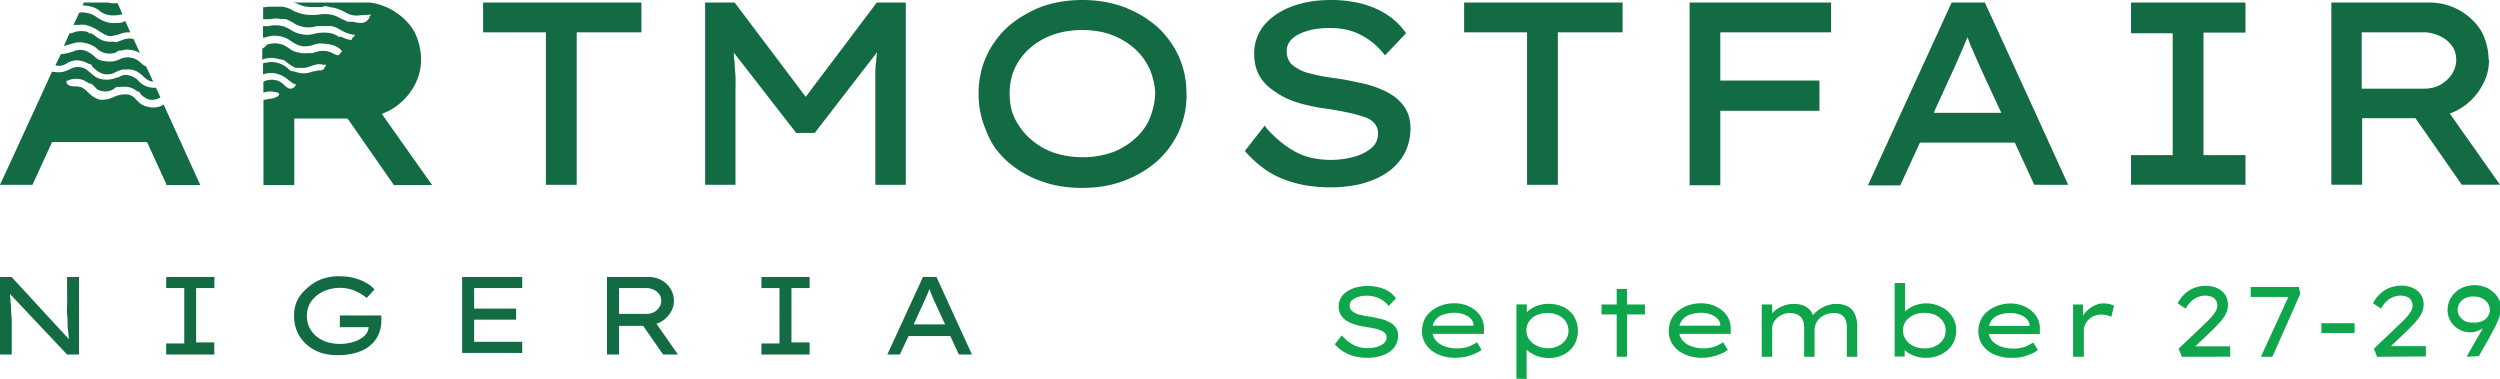 <svg xmlns="http://www.w3.org/2000/svg" viewBox="0 0 225.63 34.18"><defs><style>.cls-1{fill:#0fa54a;}.cls-2{fill:#136b43;}</style></defs><g id="Layer_2" data-name="Layer 2"><g id="Layer_1-2" data-name="Layer 1"><path class="cls-1" d="M123.43,32.29a4.68,4.68,0,0,1-1.16-.13,3.56,3.56,0,0,1-1-.41,3.4,3.4,0,0,1-.8-.68l.63-.8a3.58,3.58,0,0,0,1.1.88,2.79,2.79,0,0,0,1.24.27,3.12,3.12,0,0,0,.82-.11,1.84,1.84,0,0,0,.64-.33.68.68,0,0,0,.24-.54.53.53,0,0,0-.12-.35,1,1,0,0,0-.34-.24,2.46,2.46,0,0,0-.46-.17l-.51-.1-.47-.08a5.42,5.42,0,0,1-1-.23,2.89,2.89,0,0,1-.77-.36,1.68,1.68,0,0,1-.49-.54,1.53,1.53,0,0,1-.16-.72,1.39,1.39,0,0,1,.2-.76,1.6,1.6,0,0,1,.55-.58,2.68,2.68,0,0,1,.84-.37,4.23,4.23,0,0,1,1-.13,4.48,4.48,0,0,1,1.07.13,2.86,2.86,0,0,1,.87.37,2.33,2.33,0,0,1,.64.61l-.66.7a2.33,2.33,0,0,0-.53-.51,2.28,2.28,0,0,0-.67-.31,2.35,2.35,0,0,0-.75-.11,2.46,2.46,0,0,0-.8.11,1.36,1.36,0,0,0-.56.3.6.6,0,0,0-.21.46.65.65,0,0,0,.12.4,1,1,0,0,0,.35.28,2.2,2.2,0,0,0,.55.19,6.12,6.12,0,0,0,.74.14,9.11,9.11,0,0,1,1,.2,3.5,3.5,0,0,1,.83.3,1.7,1.7,0,0,1,.57.48,1.23,1.23,0,0,1,.21.73,1.8,1.8,0,0,1-.34,1.07,2.24,2.24,0,0,1-1,.7A4,4,0,0,1,123.43,32.29Z"/><path class="cls-1" d="M131.34,32.29a3.64,3.64,0,0,1-1.55-.31,2.54,2.54,0,0,1-1.07-.85,2.14,2.14,0,0,1-.38-1.24,2.38,2.38,0,0,1,.22-1.05,2.17,2.17,0,0,1,.63-.78,3,3,0,0,1,.94-.51,3.56,3.56,0,0,1,1.13-.18,3.26,3.26,0,0,1,1.05.17,2.93,2.93,0,0,1,.85.48,2.07,2.07,0,0,1,.57.72,2,2,0,0,1,.2.93v.46h-4.77l-.21-.74h4.18l-.14.09v-.22a1,1,0,0,0-.29-.54,1.76,1.76,0,0,0-.63-.36,2.32,2.32,0,0,0-.8-.13,3.05,3.05,0,0,0-1,.16,1.39,1.39,0,0,0-1,1.44,1.34,1.34,0,0,0,.28.85,1.8,1.8,0,0,0,.79.56,3.26,3.26,0,0,0,1.17.2,3,3,0,0,0,1.06-.17,4.51,4.51,0,0,0,.73-.38l.42.68a2.37,2.37,0,0,1-.63.36,5,5,0,0,1-.83.27A4.6,4.6,0,0,1,131.34,32.29Z"/><path class="cls-1" d="M136.86,34.18V27.47h.94v1.09l-.15-.08A1,1,0,0,1,138,28a2.66,2.66,0,0,1,.77-.42,3.22,3.22,0,0,1,2.38.15,2.28,2.28,0,0,1,.93.86,2.59,2.59,0,0,1,0,2.53,2.3,2.3,0,0,1-.93.87,2.86,2.86,0,0,1-1.37.32,3,3,0,0,1-1.05-.18,2.85,2.85,0,0,1-.81-.45,1.09,1.09,0,0,1-.38-.51l.24-.12v3.15Zm2.79-2.75a2.17,2.17,0,0,0,1-.21,1.78,1.78,0,0,0,.67-.57,1.49,1.49,0,0,0,0-1.62,1.67,1.67,0,0,0-.66-.57,2.25,2.25,0,0,0-1-.21,2.21,2.21,0,0,0-1,.21A1.74,1.74,0,0,0,138,29a1.49,1.49,0,0,0,0,1.62,1.74,1.74,0,0,0,.68.57A2.21,2.21,0,0,0,139.65,31.43Z"/><path class="cls-1" d="M144.54,28.38v-.9h3.92v.9Zm1.37,3.82V26.08h.93V32.2Z"/><path class="cls-1" d="M153.61,32.29a3.64,3.64,0,0,1-1.55-.31,2.48,2.48,0,0,1-1.07-.85,2.14,2.14,0,0,1-.38-1.24,2.38,2.38,0,0,1,.22-1.05,2.17,2.17,0,0,1,.63-.78,3,3,0,0,1,.94-.51,3.56,3.56,0,0,1,1.13-.18,3.3,3.3,0,0,1,1.05.17,2.93,2.93,0,0,1,.85.48,2.07,2.07,0,0,1,.57.72,2,2,0,0,1,.2.93v.46h-4.77l-.21-.74h4.18l-.14.09v-.22a.92.92,0,0,0-.3-.54,1.64,1.64,0,0,0-.62-.36,2.36,2.36,0,0,0-.8-.13,3,3,0,0,0-1,.16,1.39,1.39,0,0,0-1,1.44,1.34,1.34,0,0,0,.28.85,1.8,1.8,0,0,0,.79.56,3.26,3.26,0,0,0,1.17.2,2.88,2.88,0,0,0,1-.17,4.24,4.24,0,0,0,.74-.38l.42.68a2.37,2.37,0,0,1-.63.36,5,5,0,0,1-.83.27A4.6,4.6,0,0,1,153.61,32.29Z"/><path class="cls-1" d="M159,32.2V27.48h.94v1.27l-.31,0a1.65,1.65,0,0,1,.28-.43,2.35,2.35,0,0,1,.49-.44,3.15,3.15,0,0,1,.69-.33,2.75,2.75,0,0,1,.84-.12,2.34,2.34,0,0,1,.85.15,1.48,1.48,0,0,1,.63.47,1.5,1.5,0,0,1,.29.79l-.27-.06.07-.15a2,2,0,0,1,.31-.39,3,3,0,0,1,.51-.39,3.14,3.14,0,0,1,.64-.3,2.3,2.3,0,0,1,.74-.12,2.17,2.17,0,0,1,1.13.26,1.42,1.42,0,0,1,.6.72,2.69,2.69,0,0,1,.19,1.05V32.2h-.94V29.55a1.85,1.85,0,0,0-.12-.69.91.91,0,0,0-.37-.45,1.37,1.37,0,0,0-.68-.16,1.91,1.91,0,0,0-.68.12,2,2,0,0,0-.56.32,1.35,1.35,0,0,0-.37.49,1.31,1.31,0,0,0-.13.59V32.2h-.94V29.53a1.54,1.54,0,0,0-.14-.67.94.94,0,0,0-.42-.44,1.54,1.54,0,0,0-.75-.17,1.7,1.7,0,0,0-1.14.46,1.54,1.54,0,0,0-.33.44,1.23,1.23,0,0,0-.11.47V32.2Z"/><path class="cls-1" d="M173.78,32.29a2.73,2.73,0,0,1-.81-.11,3.12,3.12,0,0,1-.69-.3,2.65,2.65,0,0,1-.5-.4,1,1,0,0,1-.25-.39l.37-.06v1.15H171V25.54h.93v3l-.28,0a1.06,1.06,0,0,1,.24-.39,2.51,2.51,0,0,1,.49-.37,2.94,2.94,0,0,1,.67-.29,2.9,2.9,0,0,1,.79-.11,2.86,2.86,0,0,1,1.35.32,2.4,2.4,0,0,1,1,.86,2.27,2.27,0,0,1,.36,1.27,2.38,2.38,0,0,1-.35,1.27,2.52,2.52,0,0,1-1,.88A3,3,0,0,1,173.78,32.29Zm-.09-.85a2.16,2.16,0,0,0,1-.21,1.72,1.72,0,0,0,.67-.58,1.46,1.46,0,0,0,.24-.82,1.44,1.44,0,0,0-.24-.82,1.78,1.78,0,0,0-.67-.57,2.16,2.16,0,0,0-1-.2,2.25,2.25,0,0,0-1,.2A1.7,1.7,0,0,0,172,29a1.37,1.37,0,0,0-.25.82,1.39,1.39,0,0,0,.25.82,1.65,1.65,0,0,0,.67.58A2.25,2.25,0,0,0,173.69,31.44Z"/><path class="cls-1" d="M181.59,32.29A3.71,3.71,0,0,1,180,32a2.54,2.54,0,0,1-1.07-.85,2.14,2.14,0,0,1-.38-1.24,2.38,2.38,0,0,1,.23-1.05,2.17,2.17,0,0,1,.63-.78,2.94,2.94,0,0,1,.94-.51,3.48,3.48,0,0,1,1.13-.18,3.19,3.19,0,0,1,1,.17,3.13,3.13,0,0,1,.86.48,2.33,2.33,0,0,1,.57.72,2,2,0,0,1,.19.93v.46h-4.77l-.2-.74h4.17l-.13.09v-.22a.92.92,0,0,0-.3-.54,1.76,1.76,0,0,0-.63-.36,2.3,2.3,0,0,0-.79-.13,3,3,0,0,0-1,.16,1.53,1.53,0,0,0-.72.51,1.55,1.55,0,0,0-.26.93,1.34,1.34,0,0,0,.28.85,1.83,1.83,0,0,0,.8.56,3.16,3.16,0,0,0,1.16.2,3,3,0,0,0,1.06-.17,4.13,4.13,0,0,0,.73-.38l.42.68a2.22,2.22,0,0,1-.63.36,4.75,4.75,0,0,1-.83.27A4.5,4.5,0,0,1,181.59,32.29Z"/><path class="cls-1" d="M187.1,32.2V27.48H188v1.66l-.23-.15A2.35,2.35,0,0,1,189,27.6a1.69,1.69,0,0,1,.83-.22,2.51,2.51,0,0,1,.55.06,1.36,1.36,0,0,1,.42.16l-.25,1a1.15,1.15,0,0,0-.42-.15,1.94,1.94,0,0,0-.46-.06,1.76,1.76,0,0,0-.66.12,1.56,1.56,0,0,0-.5.33,1.45,1.45,0,0,0-.33.46,1.35,1.35,0,0,0-.11.52V32.2Z"/><path class="cls-1" d="M196.92,32.2l-.3-.73,2.11-2,.48-.47a6.42,6.42,0,0,0,.45-.47,2.29,2.29,0,0,0,.33-.48,1,1,0,0,0,.13-.46,1,1,0,0,0-.13-.49.81.81,0,0,0-.37-.31,1.58,1.58,0,0,0-.61-.11,1.88,1.88,0,0,0-.65.13,1.82,1.82,0,0,0-.6.39,2.49,2.49,0,0,0-.5.66l-.72-.49a3.27,3.27,0,0,1,.62-.83A2.65,2.65,0,0,1,198,26a2.94,2.94,0,0,1,1.09-.2,2.3,2.3,0,0,1,1.06.23,1.56,1.56,0,0,1,.69.6,1.61,1.61,0,0,1,.24.88,1.69,1.69,0,0,1-.1.58,2.59,2.59,0,0,1-.28.55,4,4,0,0,1-.42.52c-.15.17-.32.34-.49.51l-.51.49-1.53,1.46-.15-.36h3.68v.93Z"/><path class="cls-1" d="M204.05,32.2l2.61-5.68.1.28h-3.63v-.9h4.35l.12.63-2.51,5.67Z"/><path class="cls-1" d="M209.51,30.05v-.88h3v.88Z"/><path class="cls-1" d="M214.54,32.2l-.29-.73,2.1-2,.49-.47c.16-.16.31-.32.44-.47a2.29,2.29,0,0,0,.33-.48.92.92,0,0,0,.13-.46.88.88,0,0,0-.13-.49.77.77,0,0,0-.37-.31,1.58,1.58,0,0,0-.61-.11,1.83,1.83,0,0,0-.64.13,1.72,1.72,0,0,0-.6.39,2.29,2.29,0,0,0-.5.66l-.72-.49a2.86,2.86,0,0,1,.62-.83,2.51,2.51,0,0,1,.86-.56,3,3,0,0,1,1.1-.2,2.33,2.33,0,0,1,1.06.23,1.68,1.68,0,0,1,.69.6,1.61,1.61,0,0,1,.24.88,2,2,0,0,1-.1.58,2.64,2.64,0,0,1-.29.55,4.92,4.92,0,0,1-.41.52l-.49.51-.51.49-1.53,1.46-.15-.36h3.68v.93Z"/><path class="cls-1" d="M222.66,32.2l0-.09,2.3-4,0,.68a4.9,4.9,0,0,1-.43.47,2.93,2.93,0,0,1-.48.39,2.57,2.57,0,0,1-.53.25,2,2,0,0,1-.61.09,1.92,1.92,0,0,1-1-.28,2,2,0,0,1-.74-.72,1.87,1.87,0,0,1-.27-1,2.07,2.07,0,0,1,.33-1.16,2.26,2.26,0,0,1,.88-.8,2.58,2.58,0,0,1,1.24-.29,2.53,2.53,0,0,1,.91.16,2.46,2.46,0,0,1,.75.45,2,2,0,0,1,.52.67,1.77,1.77,0,0,1,.19.82,2.05,2.05,0,0,1-.09.58,4.19,4.19,0,0,1-.25.66,7,7,0,0,1-.36.73l-.41.77-.89,1.56Zm.49-3.09A2,2,0,0,0,224,29a1.36,1.36,0,0,0,.53-.44,1,1,0,0,0,.18-.57,1.15,1.15,0,0,0-.18-.62,1.34,1.34,0,0,0-.52-.45,1.77,1.77,0,0,0-.79-.16,1.59,1.59,0,0,0-.7.14,1.22,1.22,0,0,0-.52.43,1.16,1.16,0,0,0-.19.65,1,1,0,0,0,.18.57,1.49,1.49,0,0,0,.49.44A1.53,1.53,0,0,0,223.15,29.11Z"/><path class="cls-2" d="M83.33,27.38l-.87,1.9H85.3l-.9-1.94-.27-.61c-.08-.2-.17-.42-.25-.64q-.13.35-.27.66c-.09.21-.18.42-.28.63M86.54,32l-.77-1.67H82L81.21,32H80.08l3.22-7h1.22l3.2,7ZM73.07,32H68.72v-1h1.63V26H68.72V25h4.35V26H71.43v4.9h1.64ZM58.3,26H55.87v2.33h2.51a1.35,1.35,0,0,0,.66-.17,1.24,1.24,0,0,0,.47-.44,1,1,0,0,0,.17-.59,1,1,0,0,0-.19-.59,1.25,1.25,0,0,0-.5-.4A1.74,1.74,0,0,0,58.3,26Zm2.52,1.13a1.91,1.91,0,0,1-.2.89,2.34,2.34,0,0,1-.56.73,2.19,2.19,0,0,1-.81.47L61.19,32H59.85l-1.8-2.59H55.87V32H54.78V25h3.79a2.26,2.26,0,0,1,1.11.28,2.19,2.19,0,0,1,.83.77A2,2,0,0,1,60.82,27.16ZM41.71,25h5.42v1H42.79v1.85h3.79v1H42.79v2h4.34v1H41.71Zm-11-.06A4.68,4.68,0,0,1,32,25.1a4.52,4.52,0,0,1,1.07.44,2.78,2.78,0,0,1,.73.58l-.7.77A4.79,4.79,0,0,0,32,26.23a3.61,3.61,0,0,0-2.83.08,2.8,2.8,0,0,0-1.08.89,2.23,2.23,0,0,0-.39,1.29,2.38,2.38,0,0,0,.24,1.1,2.46,2.46,0,0,0,.66.8,2.86,2.86,0,0,0,.95.49,4,4,0,0,0,1.1.16,4.17,4.17,0,0,0,1.3-.2,2.49,2.49,0,0,0,.94-.53,1.16,1.16,0,0,0,.38-.78h-2.6V28.47h3.75l0,.25c0,.08,0,.17,0,.25a3.29,3.29,0,0,1-.17,1,2.88,2.88,0,0,1-.46.83,3.13,3.13,0,0,1-1.31.92,5.29,5.29,0,0,1-1.94.33A4.93,4.93,0,0,1,29,31.85a3.9,3.9,0,0,1-1.28-.71A3.33,3.33,0,0,1,26.85,30a3.56,3.56,0,0,1-.31-1.52,3.17,3.17,0,0,1,.31-1.41A3.53,3.53,0,0,1,27.73,26,4.11,4.11,0,0,1,29,25.2,4.75,4.75,0,0,1,30.66,24.93ZM19.34,32H15v-1h1.63V26H15V25h4.35V26H17.7v4.9h1.64ZM6.05,25H7.13v7H6.06L.9,26.53,1,27.8c0,.43.06.85.06,1.28V32H0V25H1.05l5.16,5.6c0-.33-.07-.68-.1-1.07s0-.76-.05-1.15,0-.74,0-1.08Z"/><path class="cls-2" d="M218.64,2.92h-5.49V8h5.67a3.1,3.1,0,0,0,.76-.09,2.91,2.91,0,0,0,.69-.27,3.63,3.63,0,0,0,.58-.43,2.93,2.93,0,0,0,.45-.54,2.4,2.4,0,0,0,.38-1.3,2.47,2.47,0,0,0-.1-.67,2,2,0,0,0-.31-.59,2.84,2.84,0,0,0-.48-.5,3.9,3.9,0,0,0-.63-.38,4.46,4.46,0,0,0-.73-.24,4,4,0,0,0-.79-.08m6,2.46a5.1,5.1,0,0,1-.12,1.11,4.8,4.8,0,0,1-.37,1,5.52,5.52,0,0,1-.57.93,5.62,5.62,0,0,1-.74.8,5.14,5.14,0,0,1-.9.65,5.39,5.39,0,0,1-.84.39l4.53,6.42-3.45,0-4.18-6h-4.81v6h-2.78V.23h8.87a5.49,5.49,0,0,1,4.61,2.49A4.52,4.52,0,0,1,224.41,4,5.05,5.05,0,0,1,224.6,5.38Zm-22.09,11.3H192.33V14h3.76v-11h-3.76V.23h10.33V2.94h-3.79V14h3.79v2.72ZM176.43,6l-1.91,4.18h6.1c-.77-1.66-1.55-3.31-2.3-5l-.3-.7q-.17-.36-.3-.72l-.15-.41-.18.44-.32.75c-.11.26-.22.5-.31.72Zm7.15,10.64-1.74-3.77h-8.56l-1.78,3.86h-2.92L176.14.23h3q3.77,8.22,7.52,16.45h-3Zm-31.09-.06V.23h12.77V2.92h-10V7.27h8.95V10h-8.95v6.72h-2.78Zm-14.67,0V2.92h-5.68V.23h14.3V2.92H140.6V16.68h-2.78Zm-23.56-5.06a11.34,11.34,0,0,0,1.27,1.24,8.72,8.72,0,0,0,1.33.91,5.91,5.91,0,0,0,1.49.57,8.07,8.07,0,0,0,3.83-.08,5.15,5.15,0,0,0,.89-.34,3.5,3.5,0,0,0,.71-.47,1.57,1.57,0,0,0,.44-.57,1.72,1.72,0,0,0,.15-.72,1.34,1.34,0,0,0-.29-.89,1.86,1.86,0,0,0-.89-.59,12.47,12.47,0,0,0-1.53-.42c-.6-.13-1.28-.25-2-.36a15,15,0,0,1-1.81-.34,10.44,10.44,0,0,1-1.55-.5A6.72,6.72,0,0,1,115,8.22a4.55,4.55,0,0,1-1-.89,3.48,3.48,0,0,1-.61-1.12,4.51,4.51,0,0,1-.2-1.36,4,4,0,0,1,.24-1.41,3.79,3.79,0,0,1,.7-1.21,5,5,0,0,1,1.09-.95,6.8,6.8,0,0,1,1.4-.71,9.5,9.5,0,0,1,1.65-.43A11.65,11.65,0,0,1,120.09,0a11.35,11.35,0,0,1,2.16.19,8.23,8.23,0,0,1,1.86.56,7,7,0,0,1,1.54.91,6.3,6.3,0,0,1,1.18,1.24l.07.1L125,5l-.11-.14a6.72,6.72,0,0,0-.91-.94,6.93,6.93,0,0,0-1.13-.75,5.35,5.35,0,0,0-1.32-.49A6.84,6.84,0,0,0,120,2.53a8.08,8.08,0,0,0-1.54.14,5.19,5.19,0,0,0-1.26.43,2.29,2.29,0,0,0-.81.66,1.43,1.43,0,0,0-.26.86,1.76,1.76,0,0,0,.13.71,1.33,1.33,0,0,0,.38.53,3.79,3.79,0,0,0,1.52.75c.32.09.68.17,1.08.25s.81.14,1.26.2.86.13,1.27.21l1.23.26a9.16,9.16,0,0,1,2.16.77,5.13,5.13,0,0,1,.88.57,4.12,4.12,0,0,1,.67.72,2.85,2.85,0,0,1,.44.91,3.78,3.78,0,0,1,.15,1.09,4.92,4.92,0,0,1-.23,1.51,4.39,4.39,0,0,1-.67,1.31,5,5,0,0,1-1.08,1.07,6.66,6.66,0,0,1-1.45.78,8.49,8.49,0,0,1-1.77.49,13.35,13.35,0,0,1-2.06.16,13.44,13.44,0,0,1-2.24-.19,10.93,10.93,0,0,1-2-.56,7.9,7.9,0,0,1-1.8-1,9.68,9.68,0,0,1-1.57-1.45l-.08-.09,1.8-2.29Zm-10-3A5.63,5.63,0,0,0,104,6.9a5.07,5.07,0,0,0-.63-1.38,5.53,5.53,0,0,0-1-1.16,6.5,6.5,0,0,0-1.32-.89A6.82,6.82,0,0,0,99.5,2.9a8.76,8.76,0,0,0-1.82-.19,8.86,8.86,0,0,0-1.83.19,7.07,7.07,0,0,0-1.6.57,6.16,6.16,0,0,0-1.31.89,5.44,5.44,0,0,0-1,1.16,5,5,0,0,0-.62,1.38,6,6,0,0,0-.2,1.55,6.06,6.06,0,0,0,.2,1.56A5,5,0,0,0,92,11.39a5.38,5.38,0,0,0,1,1.15,6.19,6.19,0,0,0,1.31.9,6.6,6.6,0,0,0,1.6.56,8.22,8.22,0,0,0,1.83.19A8.13,8.13,0,0,0,99.5,14a6.38,6.38,0,0,0,1.59-.56,6.53,6.53,0,0,0,1.32-.9,5.53,5.53,0,0,0,1-1.16A5.27,5.27,0,0,0,104,10,5.46,5.46,0,0,0,104.25,8.45Zm2.83,0a8.9,8.9,0,0,1-.17,1.73,8.09,8.09,0,0,1-.52,1.6,8,8,0,0,1-.84,1.44,8.28,8.28,0,0,1-1.12,1.25,9.29,9.29,0,0,1-1.38,1,10,10,0,0,1-3.4,1.26,12.47,12.47,0,0,1-2,.16,12.57,12.57,0,0,1-2-.16,9.54,9.54,0,0,1-1.8-.49,9.18,9.18,0,0,1-3-1.79,8.15,8.15,0,0,1-1.11-1.25A7.92,7.92,0,0,1,89,11.78a7.46,7.46,0,0,1-.51-1.6,8.19,8.19,0,0,1-.17-1.73,8.16,8.16,0,0,1,.17-1.72A7.46,7.46,0,0,1,89,5.13a7.92,7.92,0,0,1,.83-1.44,7.7,7.7,0,0,1,1.11-1.25,8.61,8.61,0,0,1,1.37-1A10.89,10.89,0,0,1,93.91.64a10.34,10.34,0,0,1,1.8-.48,12.21,12.21,0,0,1,3.94,0,10.34,10.34,0,0,1,1.8.48,11.26,11.26,0,0,1,1.6.77,9.9,9.9,0,0,1,1.38,1,8.28,8.28,0,0,1,1.12,1.25,8,8,0,0,1,.84,1.44,8.09,8.09,0,0,1,.52,1.6A8.88,8.88,0,0,1,107.08,8.45ZM66.35.29l6.37,8.45L79.13.23h2.62V16.68H79V9.75c0-.49,0-1,0-1.47s0-.93,0-1.38,0-.9.08-1.34c0-.28.05-.56.07-.84L73.53,12H71.86L66.23,4.75c0,.27,0,.54.07.81,0,.44.06.89.08,1.34s0,.91,0,1.39,0,1,0,1.46v6.93H63.64V.23h2.67ZM49.27,16.53V2.92H43.6V.23H57.89V2.92H52.05V16.68H49.27ZM38,5.38a4.83,4.83,0,0,1-.49,2.13,5.52,5.52,0,0,1-.57.93,5.16,5.16,0,0,1-.75.8,4.72,4.72,0,0,1-.89.65,6.4,6.4,0,0,1-.84.39L39,16.7l-3.45,0-4.18-6H26.56v6H23.78V9L23.92,9l.44-.09a1.46,1.46,0,0,0,.74-.24c.13-.13.13-.21,0-.29a1.41,1.41,0,0,0-.33-.08,1.65,1.65,0,0,0-1,.07v-1a1.74,1.74,0,0,1,1.08-.14,1.11,1.11,0,0,1,.35.11,1.56,1.56,0,0,1,.3.2,1.77,1.77,0,0,1,.16.14c.23.22.49.46.83.23l0,0a.35.35,0,0,0,.19-.22l0-.11-.11,0a.46.46,0,0,1-.17-.09l-.19-.13-.18-.14a3.11,3.11,0,0,0-.61-.41,1.7,1.7,0,0,0-.24-.09h0a2,2,0,0,0-1.44,0v-1l.15-.06.17,0a1.77,1.77,0,0,1,.94,0,2.34,2.34,0,0,1,.93.47l.2.17c.08.09.09.1.3.13a1.28,1.28,0,0,1,.28.07,4.82,4.82,0,0,0,.47.11,2.18,2.18,0,0,0,1.07-.17l.14,0a1.59,1.59,0,0,1,.33-.08l.22,0c.28-.07.31-.13.34-.21a.21.21,0,0,1,0-.06l0,0a.22.22,0,0,0,.1-.11l.06-.14-.15,0-.16,0a1.23,1.23,0,0,0-.67,0l-.42.13a2,2,0,0,1-.54.15,1.44,1.44,0,0,1-.31,0,.74.74,0,0,1-.24,0l-.12,0-.16,0a4.39,4.39,0,0,1-.93-.61l-.13-.1c-.09,0-.72-.15-.83-.16a2,2,0,0,0-1.11.14v-1h0A1.37,1.37,0,0,0,24.12,4l.1,0a2.07,2.07,0,0,1,.67-.09,2.46,2.46,0,0,1,.69.15,3.67,3.67,0,0,1,.53.32,1.92,1.92,0,0,0,.35.22,4.64,4.64,0,0,0,.7.19,3.35,3.35,0,0,0,.73,0H28a.56.56,0,0,0,.22,0,2.87,2.87,0,0,1,.87-.2,1.87,1.87,0,0,1,.87.18l.11.06a1.46,1.46,0,0,0,.41.16h.06l.1-.1a1.63,1.63,0,0,0,.17-.2l.06-.08-.07-.07-.06-.06a.6.6,0,0,0-.14-.13A2.18,2.18,0,0,0,29.74,4a6.25,6.25,0,0,0-.86-.08,2,2,0,0,0-.54.11,2.56,2.56,0,0,1-.74.15l-.28,0L27,4.1a2.66,2.66,0,0,1-.69-.36,2.47,2.47,0,0,0-2.29-.39l-.28.06V2.36l.34,0,.13,0a2.74,2.74,0,0,1,1.47.05,3.44,3.44,0,0,1,.55.28,2.64,2.64,0,0,0,1.19.43,2.33,2.33,0,0,0,.59,0A3.45,3.45,0,0,0,28.57,3a4.12,4.12,0,0,1,.93-.05,2.08,2.08,0,0,1,.88.25c.05,0,.06,0,.06,0s0,.08.14.12l.08,0h.05l.1,0,.2.09a2,2,0,0,0,.65.19h.09l0-.08a.37.37,0,0,1,.07-.12A.51.51,0,0,0,32,3.25l0-.12h-.12a3.28,3.28,0,0,1-1.19-.46,2.44,2.44,0,0,0-.8-.32,4.28,4.28,0,0,0-.49,0h-.61l-.05,0-.12,0a2.72,2.72,0,0,1-.9.12,2.68,2.68,0,0,1-.87-.2,2,2,0,0,1-.32-.18c-.15-.08-.31-.18-.56-.29a.51.51,0,0,1-.14-.08l-.08,0c-.08,0-.34,0-.45,0a.47.47,0,0,1-.17-.05c-.07,0-.07,0-.38,0l-.36.06-.17,0-.2,0-.27,0V.65A2.81,2.81,0,0,0,24.27.6l.22,0h.22a.86.86,0,0,0,.24,0c.05,0,.07,0,.53,0a2.58,2.58,0,0,1,.95.34.7.7,0,0,0,.19.1,3.84,3.84,0,0,0,1,.28,5.1,5.1,0,0,0,1.09,0h.07a2.86,2.86,0,0,1,1.6.15c.28.17.69.34,1,.49h0l.09,0h.18c.16,0,.31,0,.44.06.5.08.86.13,1.18-.32a.75.75,0,0,0,.07-.12l0-.07.14-.19c-.3,0-.63.05-.92.05a1.94,1.94,0,0,1-1.38-.25,4.15,4.15,0,0,0-.86-.37,3.65,3.65,0,0,0-.44-.09L29.49.57a.32.32,0,0,0-.24,0L29.2.6,29,.64l-.24,0-.63,0a4,4,0,0,1-.62-.06,3.05,3.05,0,0,1-.79-.3L26.48.23h5.4l.07,0h.28a1,1,0,0,0,.23,0h.93a5.38,5.38,0,0,1,1.9.62,5.75,5.75,0,0,1,1.1.78,5.46,5.46,0,0,1,.87,1A4.84,4.84,0,0,1,37.82,4,5.45,5.45,0,0,1,38,5.38ZM7.45.49,7.57.23H9.73l.3.05a3.08,3.08,0,0,0,.58,0l.44,1a2.84,2.84,0,0,1-.75.11A2,2,0,0,1,9,1L8.85.86a2.57,2.57,0,0,0-.77-.3A3.29,3.29,0,0,0,7.45.49ZM6.63,2.26l.52-1.11a1.26,1.26,0,0,1,.55,0,2,2,0,0,1,1,.38l.14.09A2.89,2.89,0,0,0,9.66,2a2.34,2.34,0,0,0,.84.07c.12,0,.44,0,.54-.06l.19-.08.09,0,.44,1a1.42,1.42,0,0,0-.41,0,3,3,0,0,0-.54.14,2.49,2.49,0,0,1-.42.12l-.25.05c-.36.1-.77-.16-1.2-.43a3.5,3.5,0,0,0-1.23-.56,2.08,2.08,0,0,0-.61,0A2.63,2.63,0,0,0,6.63,2.26Zm-.87,1.9L6.28,3,6.46,3a2.13,2.13,0,0,1,1.36-.14A.63.63,0,0,1,8,2.92L8,3A.59.59,0,0,0,8.21,3a1.2,1.2,0,0,1,.29.18l.16.11A2,2,0,0,0,10,3.77a1.46,1.46,0,0,1,.29,0,.42.42,0,0,0,.33,0l.23-.09.26-.09A1.47,1.47,0,0,1,12,3.51h.05l.58,1.27-.19-.1a2.67,2.67,0,0,0-.66-.18,1.67,1.67,0,0,0-.79.06l-.11,0-.09,0h0a.41.41,0,0,0-.22.1.83.83,0,0,1-.38.15,1.65,1.65,0,0,1-1.5-.48A2.32,2.32,0,0,0,8.09,4a1.94,1.94,0,0,0-.36-.11l-.38-.07a2.51,2.51,0,0,0-1,.17L6.29,4ZM5,5.89l.49-1a3.3,3.3,0,0,0,.87-.17l.29-.09a1.48,1.48,0,0,1,.9-.1,2.4,2.4,0,0,1,1,.59,1.64,1.64,0,0,0,.32.24,2.18,2.18,0,0,0,.66.17,2.43,2.43,0,0,0,.71,0,2.17,2.17,0,0,0,.56-.18,1.57,1.57,0,0,1,1.05-.14,1.52,1.52,0,0,1,.8.41,2,2,0,0,0,.55.39l.62,1.35h-.14a1.79,1.79,0,0,1-.77-.49,3,3,0,0,0-.55-.42,3.12,3.12,0,0,0-.49-.17l-.15,0a.79.79,0,0,0-.32,0,1.28,1.28,0,0,0-.36,0,3.09,3.09,0,0,0-.56.21,1.58,1.58,0,0,1-1,.21,1.56,1.56,0,0,1-.66-.27,3.88,3.88,0,0,1-.53-.47l0-.06c-.06-.08-.08-.11-.26-.13L7.69,5.6a2.73,2.73,0,0,0-.46-.12,1.37,1.37,0,0,0-.61,0,2.09,2.09,0,0,0-.5.18L6,5.74a2.37,2.37,0,0,1-.34.15,1.82,1.82,0,0,1-.35.05A3.12,3.12,0,0,1,5,5.9Zm10,10.7-1.73-3.77H4.7L2.93,16.68H0q2.36-5.1,4.69-10.2l.17,0a2.11,2.11,0,0,0,.83,0,2.6,2.6,0,0,0,.65-.25,1.43,1.43,0,0,1,1-.15l.27.08.22.13.39.33a2.19,2.19,0,0,0,.49.36,1.69,1.69,0,0,0,.61.19,2.29,2.29,0,0,0,1.23-.18l.11,0,.15-.08a1,1,0,0,1,.48-.14,1.6,1.6,0,0,1,1.22.54,2.51,2.51,0,0,0,.48.38,2,2,0,0,0,.81.23h.28l.4.87a1.43,1.43,0,0,1-.95.21,1.35,1.35,0,0,1-.48-.21,1.21,1.21,0,0,1-.4-.37v0a.46.46,0,0,0-.07-.1.34.34,0,0,0-.11-.07l-.05,0-.15-.09-.09-.06a1.57,1.57,0,0,0-.65-.25,2.25,2.25,0,0,0-.67,0h-.09a.57.57,0,0,0-.24,0,.83.83,0,0,0-.17.11,1.24,1.24,0,0,1-.55.26,1.17,1.17,0,0,1-.59,0,1,1,0,0,1-.5-.2l-.36-.39A3.41,3.41,0,0,0,8,7.5c-.18-.11-.36-.22-.43-.25a1.87,1.87,0,0,0-1.41,0l0,0L6,7.32,6,7.46c.14.33.51.33.79.34h.09a1.69,1.69,0,0,1,.44.07,1.51,1.51,0,0,1,.34.2,1.2,1.2,0,0,1,.24.22c.1.09.2.2.33.3a2.7,2.7,0,0,0,.4.26A2.4,2.4,0,0,0,9,9l.25,0a2.32,2.32,0,0,0,1.06-.27A3.19,3.19,0,0,1,11,8.53h0l.08,0a1.12,1.12,0,0,1,.41,0l.08,0A1.29,1.29,0,0,1,12.3,9a2.3,2.3,0,0,0,.43.39,1.84,1.84,0,0,0,.73.27,1.9,1.9,0,0,0,.79,0,1.77,1.77,0,0,0,.52-.22l3.31,7.26H15Z"/></g></g></svg>